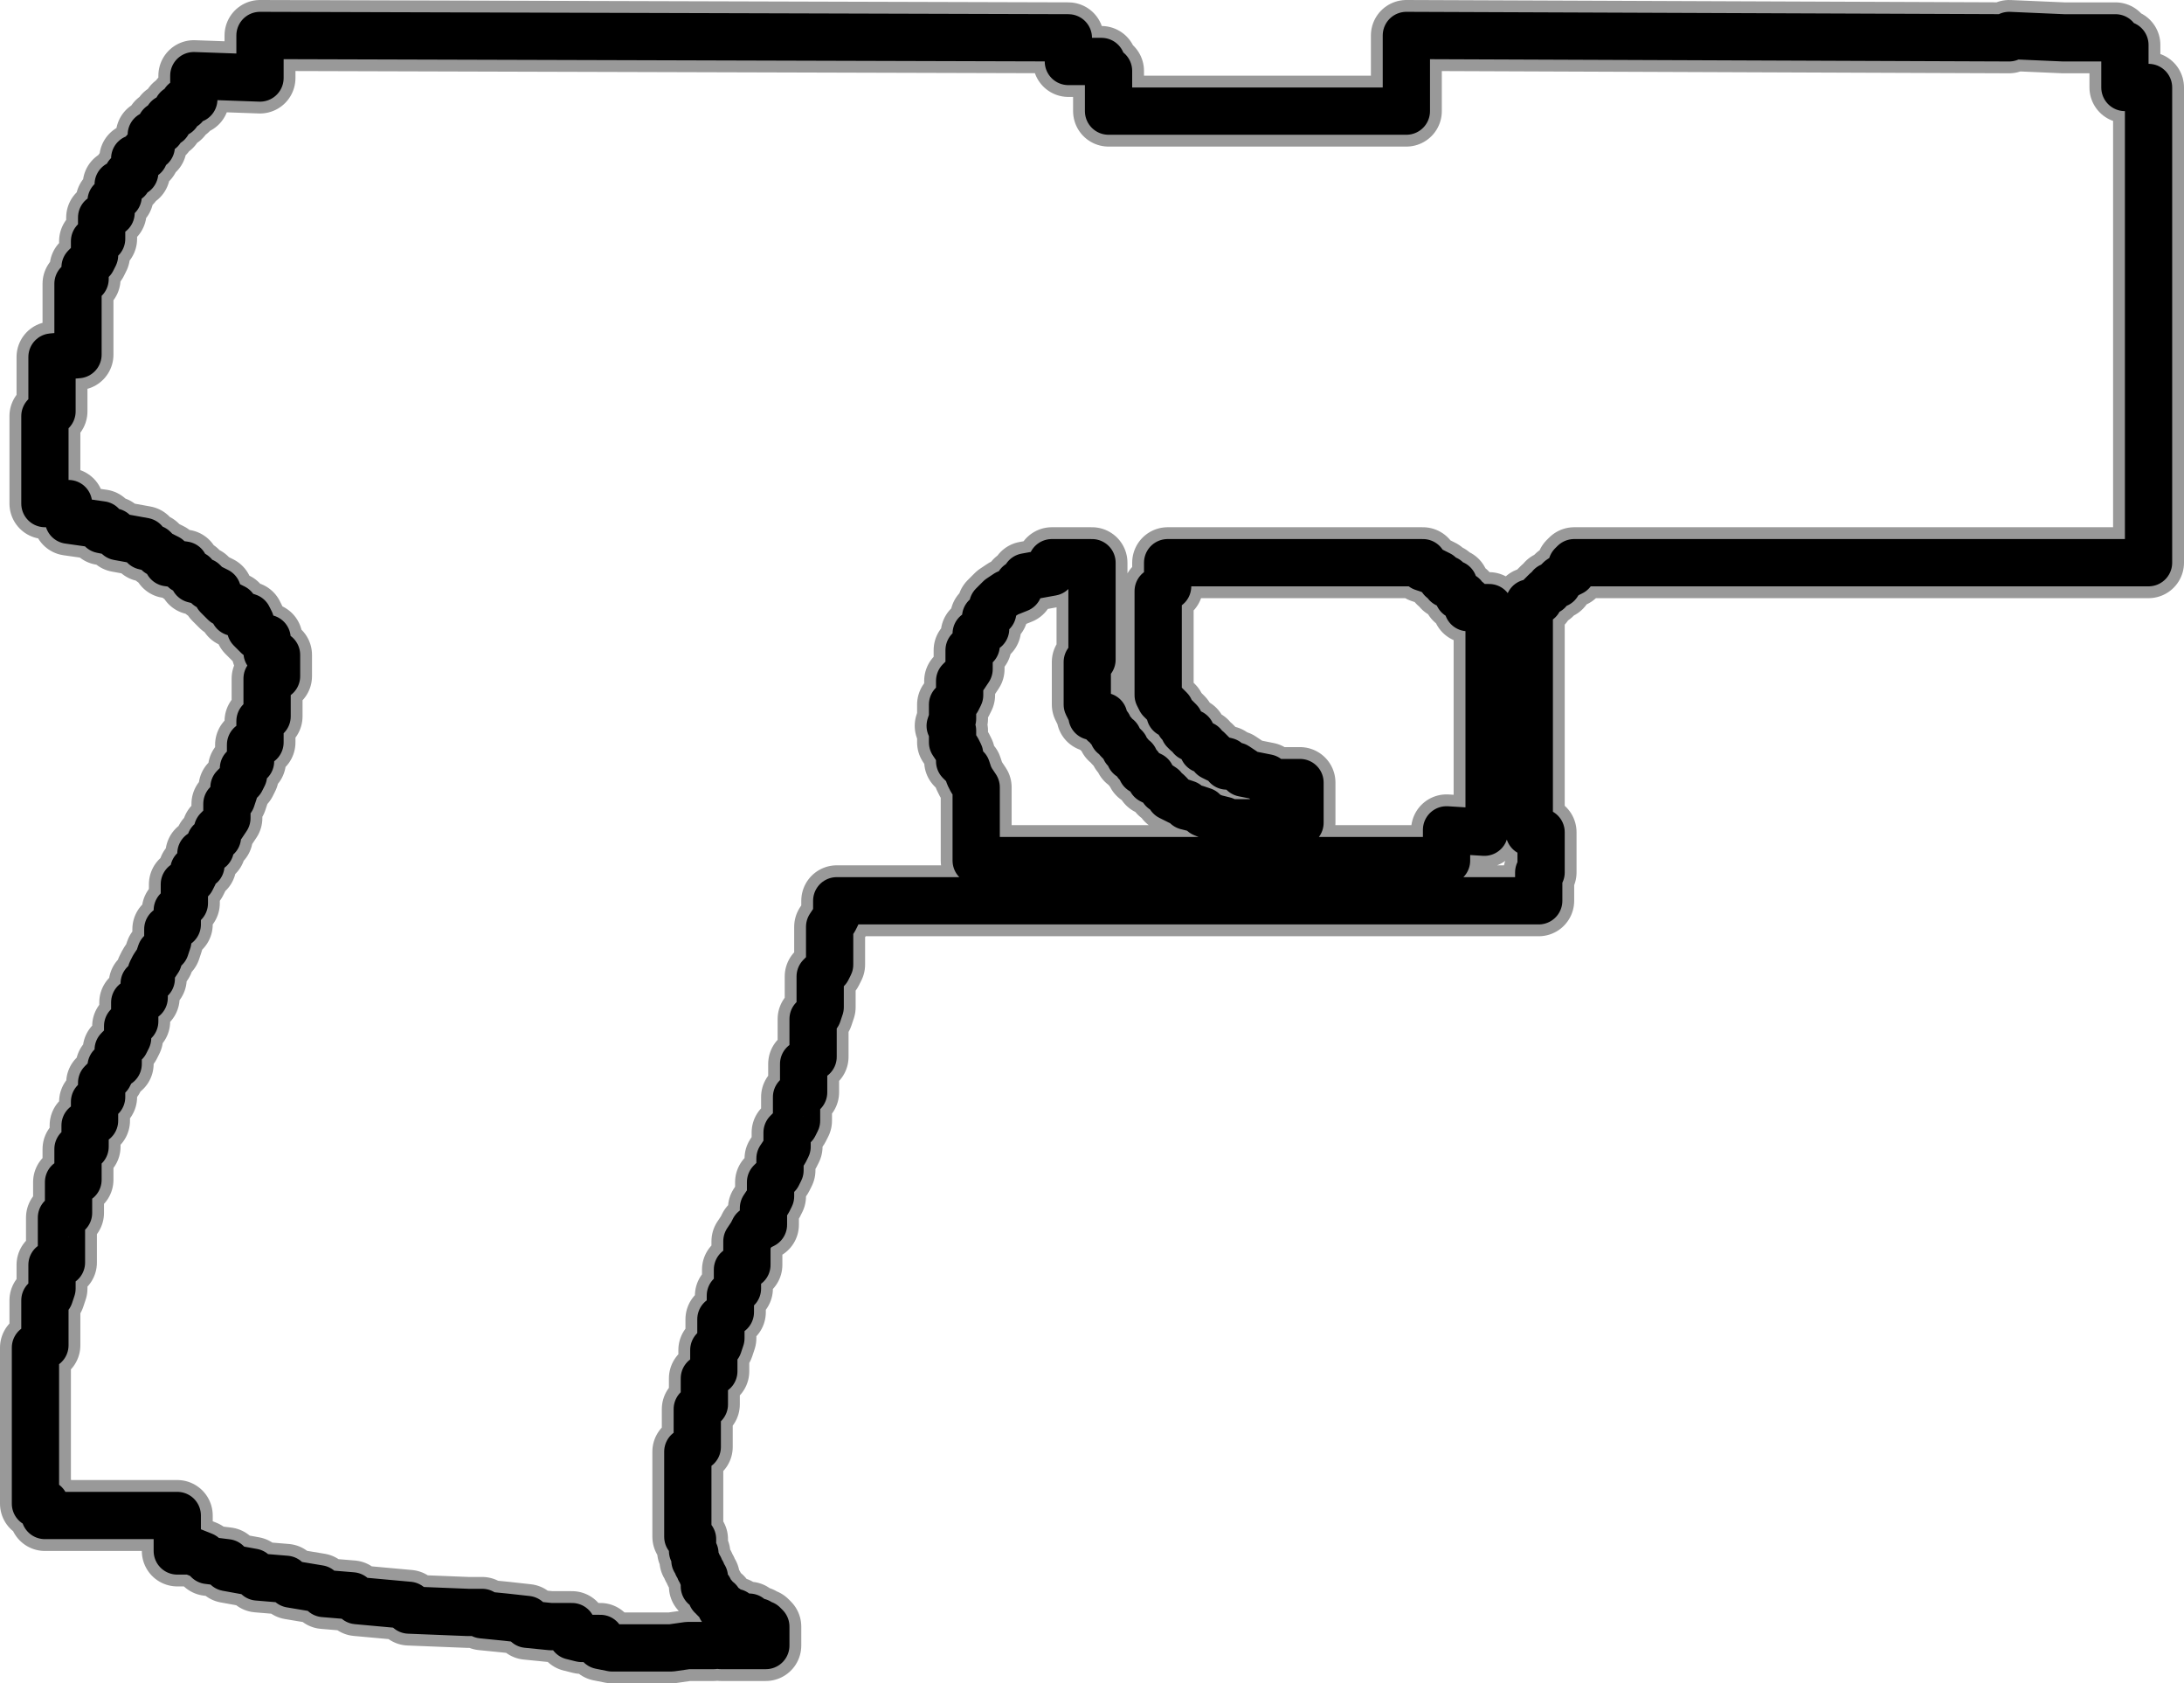 <?xml version="1.0" encoding="UTF-8" standalone="no"?>
<svg xmlns:ffdec="https://www.free-decompiler.com/flash" xmlns:xlink="http://www.w3.org/1999/xlink" ffdec:objectType="shape" height="35.6px" width="46.2px" xmlns="http://www.w3.org/2000/svg">
  <g transform="matrix(1.0, 0.0, 0.0, 1.0, 0.5, 0.25)">
    <path d="M44.45 1.15 L44.45 1.25 44.45 1.35 44.45 1.5 44.45 1.6 44.95 1.6 44.95 1.7 44.95 2.25 44.95 2.75 44.95 3.3 44.95 3.8 44.95 4.35 44.95 4.85 44.95 5.4 44.95 5.9 44.95 6.45 44.95 6.95 44.95 7.5 44.95 8.0 44.95 8.55 44.95 9.05 44.95 9.55 44.95 9.95 44.95 10.1 44.95 10.25 44.95 10.6 44.95 10.75 44.95 10.9 44.95 11.0 44.95 11.15 44.95 11.3 44.95 11.4 44.95 11.5 44.95 11.55 44.95 11.65 32.8 11.65 32.75 11.7 32.75 11.75 32.75 11.85 32.65 11.9 32.5 12.0 32.45 12.05 32.45 12.1 32.3 12.15 32.25 12.25 32.2 12.25 32.1 12.35 32.05 12.4 32.05 12.45 31.95 12.5 31.85 12.5 31.85 12.7 31.85 13.15 31.85 13.6 31.85 14.05 31.85 14.5 31.85 14.95 31.85 15.4 31.85 15.9 31.85 16.35 31.85 16.8 31.85 17.25 31.85 17.35 32.1 17.35 32.1 17.45 32.1 17.55 32.1 17.65 32.1 17.75 32.1 17.8 32.1 17.9 32.1 18.0 32.1 18.1 32.1 18.2 32.05 18.2 32.05 18.25 32.05 18.35 32.05 18.45 32.05 18.55 32.05 18.6 32.05 18.7 32.05 18.8 17.2 18.8 17.2 18.95 17.2 19.1 17.15 19.2 17.05 19.35 17.05 19.5 17.05 19.65 17.05 19.75 17.05 19.85 17.05 20.0 17.05 20.15 17.0 20.25 16.85 20.4 16.85 20.55 16.85 20.65 16.85 20.8 16.85 20.9 16.85 21.05 16.8 21.2 16.7 21.3 16.7 21.45 16.7 21.6 16.7 21.7 16.7 21.8 16.7 21.95 16.7 22.1 16.5 22.25 16.5 22.35 16.5 22.5 16.5 22.65 16.5 22.75 16.5 22.85 Q16.45 22.85 16.35 22.95 L16.35 23.05 16.35 23.2 16.35 23.35 16.35 23.45 16.3 23.55 16.15 23.7 16.15 23.85 16.15 24.0 16.1 24.1 16.0 24.25 16.0 24.35 16.0 24.5 15.95 24.6 15.8 24.75 15.8 24.9 15.8 25.05 15.75 25.15 15.65 25.3 15.65 25.4 15.65 25.55 15.65 25.65 15.45 25.75 15.4 25.85 15.3 26.0 15.3 26.1 15.3 26.25 15.3 26.35 15.3 26.5 15.1 26.6 15.1 26.7 15.1 26.85 15.1 27.0 14.95 27.15 14.95 27.25 14.95 27.35 14.95 27.5 14.75 27.65 14.75 27.75 14.75 27.9 14.75 28.05 14.7 28.2 14.6 28.3 14.6 28.4 14.6 28.55 14.6 28.7 14.6 28.75 14.4 28.9 14.4 29.0 14.4 29.1 14.4 29.25 14.4 29.4 14.4 29.45 14.25 29.55 14.25 29.7 14.25 29.8 14.25 29.95 14.25 30.1 14.25 30.2 14.25 30.3 14.25 30.35 14.05 30.45 14.05 30.55 14.05 30.7 14.05 30.85 14.05 30.95 14.05 31.05 14.05 31.2 14.05 31.35 14.05 31.5 14.05 31.6 14.05 31.75 14.05 31.9 14.05 32.0 14.05 32.1 14.05 32.25 14.1 32.25 14.15 32.3 14.15 32.55 14.2 32.6 14.2 32.75 14.25 32.8 14.25 32.85 14.3 32.9 14.3 32.95 14.35 33.0 14.35 33.05 14.4 33.1 14.4 33.3 14.5 33.35 14.5 33.4 14.55 33.45 14.55 33.5 14.6 33.5 14.6 33.55 14.65 33.6 14.7 33.6 14.7 33.65 14.75 33.7 14.75 33.75 14.85 33.75 14.85 33.8 14.95 33.85 15.05 33.85 15.05 33.9 15.1 33.95 15.2 33.95 15.35 33.95 15.35 34.0 15.4 34.0 15.4 34.05 15.55 34.05 15.55 34.1 15.65 34.1 15.7 34.15 15.7 34.55 15.05 34.55 14.75 34.55 14.75 34.5 14.65 34.5 14.6 34.55 14.05 34.55 13.7 34.6 12.45 34.6 12.2 34.55 12.2 34.4 12.15 34.4 11.8 34.4 11.6 34.35 11.6 34.15 11.15 34.15 10.65 34.1 10.65 34.0 10.2 33.95 9.7 33.9 9.7 33.85 9.65 33.85 9.5 33.85 9.4 33.85 8.15 33.8 8.15 33.7 7.05 33.6 6.95 33.5 6.35 33.45 6.25 33.35 5.65 33.25 5.55 33.15 4.95 33.1 4.85 33.0 4.3 32.9 4.3 32.8 3.9 32.75 3.8 32.65 3.55 32.55 3.25 32.55 3.25 32.45 3.25 32.3 3.25 32.2 3.25 32.05 3.25 31.9 3.25 31.8 0.45 31.8 0.45 31.75 0.45 31.65 0.45 31.55 0.25 31.55 0.25 31.4 0.25 31.25 0.25 31.15 0.25 31.0 0.25 30.85 0.25 30.7 0.25 30.6 0.25 30.5 0.25 30.35 0.25 30.2 0.25 30.1 0.25 29.95 0.25 29.8 0.25 29.7 0.25 29.55 0.25 29.45 0.25 29.3 0.25 29.15 0.25 29.05 0.25 28.9 0.25 28.75 0.25 28.65 0.25 28.55 0.25 28.4 0.25 28.3 0.25 28.25 0.45 28.2 0.45 28.05 0.45 27.9 0.45 27.75 0.45 27.65 0.45 27.5 0.45 27.35 0.45 27.25 0.55 27.15 0.6 27.0 0.6 26.85 0.6 26.7 0.6 26.6 0.6 26.5 0.8 26.45 0.8 26.3 0.8 26.15 0.8 26.0 0.8 25.9 0.8 25.75 0.8 25.65 0.8 25.5 Q0.9 25.4 0.95 25.4 L0.95 25.25 0.95 25.1 0.95 24.95 0.95 24.85 0.95 24.75 1.15 24.7 1.15 24.55 1.15 24.4 1.15 24.25 1.15 24.15 1.15 24.05 1.3 24.0 1.3 23.85 1.3 23.7 1.3 23.55 1.5 23.45 1.5 23.35 1.5 23.2 1.5 23.05 1.65 22.95 1.65 22.8 1.65 22.65 1.8 22.5 1.85 22.4 1.85 22.3 2.0 22.25 2.0 22.1 2.0 21.95 2.15 21.8 2.2 21.7 2.2 21.6 2.2 21.5 2.2 21.45 2.35 21.35 2.35 21.25 2.35 21.1 2.35 20.95 2.55 20.85 2.55 20.7 2.55 20.55 2.7 20.45 2.7 20.3 2.75 20.2 2.85 20.05 2.9 19.9 3.0 19.8 3.05 19.65 3.05 19.5 3.05 19.4 3.25 19.3 3.25 19.15 3.25 19.0 3.4 18.85 3.4 18.75 3.4 18.6 3.4 18.45 3.55 18.35 3.6 18.25 3.6 18.15 3.75 18.05 3.75 17.9 3.75 17.8 3.95 17.7 3.95 17.55 4.1 17.45 4.1 17.3 4.2 17.2 4.3 17.05 4.3 16.9 4.3 16.75 4.4 16.65 4.45 16.5 4.45 16.4 4.6 16.25 4.65 16.15 4.65 16.0 4.8 15.85 4.8 15.7 4.8 15.6 4.8 15.5 5.0 15.45 5.0 15.3 5.0 15.15 5.0 15.0 5.15 14.9 5.15 14.75 5.15 14.65 5.15 14.5 5.15 14.4 5.15 14.25 5.15 14.15 5.15 14.1 5.35 14.05 5.35 13.9 5.35 13.75 5.35 13.6 5.15 13.55 5.15 13.4 5.15 13.35 5.15 13.25 4.95 13.2 4.8 13.05 4.8 12.9 4.75 12.8 4.45 12.7 4.45 12.6 4.25 12.5 4.1 12.35 4.1 12.25 3.9 12.15 3.8 12.05 3.6 12.0 3.6 11.9 3.4 11.8 3.4 11.7 3.05 11.65 3.05 11.55 2.85 11.45 2.75 11.35 2.55 11.3 2.55 11.2 2.0 11.1 1.9 11.0 1.65 10.95 1.65 10.85 0.95 10.75 0.95 10.6 0.95 10.5 0.95 10.4 0.45 10.4 0.45 10.25 0.45 10.15 0.45 10.05 0.45 9.9 0.45 9.75 0.45 9.6 0.45 9.5 0.45 9.35 0.45 9.2 0.45 9.1 0.45 9.0 0.45 8.85 0.45 8.7 0.45 8.55 0.6 8.45 0.6 8.3 0.6 8.2 0.6 8.05 0.6 7.95 0.6 7.8 0.6 7.65 0.6 7.5 0.6 7.4 0.6 7.3 1.15 7.25 1.15 7.1 1.15 6.95 1.15 6.8 1.15 6.7 1.15 6.55 1.15 6.45 1.15 6.3 1.15 6.2 1.15 6.05 1.15 5.9 1.15 5.75 1.3 5.65 1.3 5.55 1.3 5.4 1.45 5.25 1.5 5.15 1.5 5.0 1.5 4.9 1.5 4.85 1.65 4.8 1.65 4.65 1.65 4.5 1.65 4.35 1.85 4.25 1.85 4.15 1.85 4.0 2.0 3.9 2.0 3.8 2.0 3.7 2.0 3.65 2.2 3.55 2.2 3.45 2.35 3.4 2.35 3.25 2.35 3.15 2.35 3.1 2.55 3.05 2.55 2.95 2.7 2.85 2.7 2.75 2.7 2.65 2.7 2.6 2.9 2.5 2.9 2.4 3.05 2.35 3.05 2.25 3.25 2.15 3.25 2.05 3.4 2.0 3.4 1.9 3.6 1.85 3.6 1.75 3.6 1.65 3.6 1.5 3.6 1.35 5.0 1.4 5.0 1.3 5.0 1.15 5.0 1.0 5.0 0.9 5.0 0.8 5.0 0.65 5.0 0.55 5.0 0.5 22.1 0.55 22.1 0.65 22.1 0.8 22.1 0.95 22.1 1.05 22.8 1.05 22.8 1.15 22.95 1.25 22.95 1.35 22.95 1.5 22.95 1.65 22.95 1.75 22.95 1.9 22.95 2.05 22.95 2.1 29.25 2.1 29.25 2.05 29.25 1.95 29.25 1.85 29.25 1.7 29.25 1.55 29.25 1.4 29.25 1.3 29.25 1.15 29.25 1.0 29.25 0.9 29.25 0.8 29.25 0.65 29.25 0.55 29.25 0.5 42.0 0.55 42.0 0.5 43.15 0.55 43.55 0.55 44.25 0.55 44.25 0.65 44.45 0.7 44.45 0.85 44.45 1.0 44.45 1.15 M21.05 12.2 L20.8 12.3 20.65 12.4 20.5 12.55 20.5 12.7 20.35 12.8 20.35 12.9 20.35 13.05 20.15 13.15 20.15 13.25 20.15 13.4 20.0 13.5 20.0 13.6 20.0 13.75 20.0 13.9 19.9 14.05 19.8 14.15 19.8 14.3 19.8 14.45 19.75 14.55 19.65 14.65 19.65 14.8 19.65 14.95 19.6 15.1 19.65 15.2 19.65 15.35 19.65 15.45 19.75 15.6 19.8 15.7 19.8 15.85 19.95 16.0 20.0 16.15 20.05 16.25 20.15 16.4 20.15 16.5 20.15 16.65 20.15 16.75 20.15 16.9 20.15 17.05 20.15 17.2 20.15 17.3 20.15 17.45 20.15 17.55 20.15 17.7 20.15 17.8 20.15 17.95 30.1 17.95 30.1 17.8 30.1 17.7 30.1 17.65 30.1 17.55 30.1 17.3 30.9 17.35 30.9 17.3 30.9 17.2 30.9 17.15 31.0 17.1 31.0 17.05 31.0 16.65 31.0 16.3 31.0 15.9 31.0 15.45 31.0 15.1 31.0 14.7 31.0 14.3 31.0 13.9 31.0 13.5 31.0 13.15 31.0 12.75 31.0 12.6 30.55 12.6 30.55 12.55 30.55 12.45 30.45 12.4 30.45 12.35 30.35 12.35 30.3 12.25 30.3 12.2 30.25 12.15 30.25 12.1 30.1 12.1 30.1 12.0 30.0 12.0 29.95 11.9 29.85 11.85 29.75 11.8 29.6 11.75 29.6 11.65 29.55 11.65 24.2 11.65 24.2 11.75 24.2 11.8 24.2 11.9 24.2 12.0 24.2 12.15 24.0 12.25 24.0 12.4 24.0 12.55 24.0 12.7 24.0 12.8 24.0 12.9 24.0 13.05 24.0 13.2 24.0 13.4 24.0 13.45 24.0 13.6 24.0 13.75 24.0 13.85 24.0 13.95 24.0 14.1 24.0 14.25 24.0 14.35 24.0 14.45 24.05 14.55 24.1 14.6 24.15 14.65 24.2 14.7 24.25 14.75 24.25 14.85 24.35 14.9 24.45 15.0 24.45 15.05 24.5 15.1 24.55 15.2 24.6 15.25 24.7 15.25 24.7 15.35 24.8 15.4 24.85 15.45 24.95 15.5 24.95 15.6 25.05 15.6 25.15 15.7 25.15 15.75 25.25 15.8 25.45 15.85 25.45 15.95 25.65 15.95 25.8 16.05 25.8 16.1 26.05 16.15 26.3 16.2 26.3 16.3 27.0 16.3 27.0 16.4 27.0 16.5 27.0 16.6 27.0 16.7 27.0 16.75 27.0 16.85 27.0 16.95 27.0 17.05 27.0 17.15 25.4 17.15 25.4 17.1 25.2 17.05 24.95 16.95 24.95 16.9 24.8 16.85 24.6 16.8 24.6 16.75 24.45 16.7 24.25 16.6 24.25 16.55 24.2 16.5 24.1 16.45 24.1 16.4 23.95 16.3 23.85 16.25 23.85 16.15 23.75 16.1 23.65 16.05 23.6 15.95 23.55 15.9 23.5 15.8 23.4 15.75 23.4 15.7 23.3 15.6 23.3 15.55 23.2 15.45 23.15 15.4 23.15 15.35 23.05 15.3 23.05 15.25 22.95 15.15 22.95 15.1 22.85 15.05 22.85 15.0 22.85 14.9 22.6 14.9 22.6 14.8 22.55 14.75 22.5 14.65 22.5 14.45 22.5 14.35 22.5 14.3 22.5 14.2 22.5 14.1 22.5 14.0 22.5 13.85 22.5 13.75 22.6 13.7 22.6 13.6 22.6 13.45 22.6 13.25 22.6 13.05 22.6 12.85 22.6 12.65 22.6 12.45 22.6 12.25 22.6 12.05 22.6 11.9 22.6 11.65 21.75 11.65 21.75 11.7 21.75 11.8 21.75 11.85 21.2 11.95 21.2 12.0 21.05 12.1 21.05 12.2 Z" fill="none" stroke="#000000" stroke-linecap="round" stroke-linejoin="round" stroke-opacity="0.4" stroke-width="1.5"/>
    <path d="M44.45 1.15 L44.45 1.25 44.45 1.35 44.45 1.5 44.45 1.6 44.95 1.6 44.95 1.7 44.95 2.25 44.95 2.75 44.95 3.3 44.95 3.8 44.95 4.35 44.95 4.85 44.95 5.4 44.95 5.9 44.95 6.45 44.95 6.95 44.95 7.5 44.95 8.0 44.95 8.55 44.95 9.05 44.95 9.55 44.95 9.95 44.95 10.1 44.95 10.25 44.95 10.6 44.95 10.75 44.95 10.9 44.95 11.0 44.95 11.15 44.95 11.3 44.95 11.4 44.95 11.5 44.95 11.55 44.95 11.65 32.8 11.65 32.75 11.7 32.75 11.75 32.75 11.85 32.65 11.9 32.5 12.0 32.45 12.05 32.45 12.1 32.3 12.15 32.25 12.25 32.2 12.25 32.1 12.35 32.05 12.4 32.05 12.45 31.95 12.5 31.85 12.5 31.85 12.7 31.85 13.15 31.85 13.6 31.85 14.05 31.85 14.5 31.85 14.95 31.85 15.4 31.85 15.9 31.85 16.35 31.85 16.8 31.85 17.25 31.85 17.35 32.1 17.35 32.1 17.45 32.1 17.55 32.1 17.65 32.1 17.75 32.1 17.8 32.1 17.9 32.1 18.0 32.1 18.1 32.1 18.2 32.05 18.2 32.05 18.25 32.05 18.35 32.05 18.45 32.05 18.55 32.05 18.6 32.05 18.7 32.05 18.8 17.2 18.8 17.2 18.95 17.2 19.1 17.15 19.2 17.05 19.35 17.05 19.5 17.05 19.65 17.05 19.75 17.05 19.85 17.05 20.0 17.05 20.15 17.0 20.25 16.85 20.4 16.85 20.55 16.85 20.65 16.85 20.8 16.85 20.9 16.85 21.05 16.8 21.2 16.7 21.3 16.7 21.45 16.7 21.6 16.7 21.7 16.7 21.8 16.7 21.95 16.7 22.1 16.5 22.25 16.5 22.35 16.5 22.5 16.5 22.65 16.5 22.75 16.5 22.85 Q16.45 22.85 16.35 22.95 L16.35 23.05 16.35 23.2 16.35 23.35 16.35 23.45 16.3 23.55 16.15 23.7 16.15 23.85 16.15 24.0 16.1 24.1 16.0 24.25 16.0 24.35 16.0 24.5 15.95 24.6 15.8 24.75 15.8 24.9 15.8 25.05 15.75 25.15 15.65 25.3 15.65 25.4 15.65 25.55 15.65 25.65 15.45 25.75 15.4 25.85 15.3 26.0 15.3 26.1 15.3 26.25 15.3 26.35 15.3 26.5 15.1 26.6 15.1 26.7 15.1 26.85 15.1 27.0 14.95 27.15 14.95 27.25 14.95 27.35 14.95 27.5 14.75 27.65 14.75 27.75 14.75 27.9 14.75 28.05 14.7 28.2 14.6 28.3 14.6 28.4 14.6 28.55 14.6 28.7 14.6 28.75 14.4 28.9 14.4 29.0 14.4 29.1 14.4 29.25 14.4 29.4 14.4 29.45 14.25 29.55 14.25 29.7 14.25 29.8 14.25 29.95 14.25 30.1 14.25 30.2 14.25 30.3 14.25 30.35 14.05 30.45 14.05 30.55 14.05 30.7 14.05 30.85 14.05 30.95 14.05 31.05 14.05 31.2 14.05 31.35 14.05 31.5 14.05 31.6 14.05 31.75 14.05 31.9 14.05 32.0 14.05 32.1 14.05 32.25 14.1 32.25 14.15 32.3 14.15 32.55 14.2 32.6 14.2 32.75 14.25 32.8 14.25 32.85 14.3 32.9 14.3 32.95 14.35 33.0 14.35 33.05 14.4 33.1 14.4 33.3 14.5 33.35 14.5 33.4 14.55 33.45 14.55 33.5 14.6 33.5 14.6 33.55 14.65 33.6 14.7 33.6 14.7 33.65 14.75 33.7 14.75 33.75 14.85 33.75 14.85 33.8 14.95 33.85 15.05 33.85 15.05 33.9 15.1 33.95 15.2 33.95 15.35 33.95 15.35 34.0 15.4 34.0 15.4 34.05 15.55 34.05 15.55 34.1 15.65 34.1 15.7 34.15 15.7 34.55 15.05 34.55 14.75 34.55 14.75 34.5 14.65 34.5 14.6 34.55 14.05 34.55 13.7 34.6 12.45 34.6 12.2 34.55 12.2 34.4 12.15 34.4 11.8 34.4 11.6 34.35 11.6 34.15 11.15 34.15 10.65 34.1 10.65 34.0 10.2 33.95 9.7 33.9 9.7 33.85 9.65 33.85 9.5 33.85 9.4 33.85 8.15 33.8 8.15 33.7 7.05 33.6 6.95 33.5 6.35 33.45 6.25 33.35 5.65 33.25 5.55 33.15 4.95 33.1 4.85 33.0 4.3 32.9 4.3 32.8 3.9 32.75 3.8 32.65 3.55 32.55 3.25 32.55 3.25 32.45 3.25 32.3 3.25 32.2 3.25 32.05 3.25 31.9 3.25 31.8 0.45 31.8 0.45 31.75 0.45 31.65 0.45 31.55 0.25 31.55 0.25 31.4 0.25 31.25 0.25 31.15 0.25 31.0 0.25 30.85 0.25 30.7 0.25 30.6 0.25 30.5 0.25 30.35 0.25 30.2 0.25 30.1 0.25 29.95 0.25 29.8 0.25 29.7 0.25 29.55 0.25 29.45 0.25 29.3 0.25 29.15 0.25 29.05 0.25 28.9 0.25 28.75 0.25 28.65 0.25 28.55 0.25 28.4 0.25 28.3 0.25 28.25 0.45 28.2 0.45 28.05 0.45 27.9 0.45 27.75 0.45 27.65 0.45 27.5 0.45 27.35 0.45 27.25 0.55 27.15 0.6 27.0 0.6 26.85 0.6 26.7 0.6 26.6 0.6 26.5 0.8 26.45 0.8 26.3 0.8 26.15 0.8 26.0 0.8 25.9 0.8 25.75 0.8 25.65 0.8 25.5 Q0.9 25.4 0.95 25.4 L0.95 25.25 0.95 25.1 0.95 24.95 0.95 24.85 0.95 24.75 1.15 24.7 1.15 24.55 1.15 24.4 1.15 24.25 1.15 24.15 1.15 24.05 1.3 24.0 1.3 23.85 1.3 23.7 1.3 23.55 1.5 23.45 1.5 23.35 1.5 23.2 1.5 23.05 1.65 22.95 1.65 22.8 1.65 22.65 1.8 22.5 1.85 22.4 1.85 22.3 2.0 22.25 2.0 22.1 2.0 21.95 2.15 21.8 2.2 21.7 2.2 21.6 2.2 21.5 2.2 21.45 2.35 21.35 2.35 21.25 2.35 21.1 2.35 20.95 2.55 20.85 2.55 20.7 2.55 20.55 2.7 20.45 2.7 20.3 2.75 20.2 2.85 20.05 2.9 19.9 3.0 19.8 3.05 19.65 3.05 19.5 3.05 19.4 3.25 19.3 3.25 19.15 3.25 19.0 3.4 18.85 3.4 18.75 3.4 18.6 3.4 18.45 3.55 18.35 3.6 18.25 3.6 18.15 3.75 18.05 3.75 17.9 3.75 17.8 3.95 17.7 3.95 17.55 4.1 17.45 4.1 17.3 4.2 17.2 4.3 17.05 4.3 16.9 4.3 16.75 4.4 16.65 4.45 16.5 4.45 16.4 4.6 16.25 4.65 16.15 4.65 16.0 4.8 15.85 4.8 15.7 4.8 15.6 4.8 15.5 5.0 15.45 5.0 15.3 5.0 15.15 5.0 15.0 5.15 14.9 5.15 14.75 5.15 14.65 5.15 14.5 5.15 14.4 5.15 14.25 5.15 14.15 5.15 14.1 5.35 14.05 5.35 13.9 5.35 13.75 5.35 13.6 5.15 13.55 5.15 13.4 5.15 13.35 5.15 13.25 4.95 13.2 4.8 13.05 4.8 12.9 4.75 12.8 4.45 12.7 4.45 12.6 4.25 12.5 4.1 12.35 4.1 12.25 3.9 12.15 3.8 12.05 3.6 12.0 3.6 11.9 3.4 11.8 3.4 11.7 3.05 11.65 3.05 11.55 2.85 11.45 2.75 11.35 2.55 11.3 2.55 11.2 2.0 11.1 1.9 11.0 1.65 10.95 1.65 10.85 0.95 10.75 0.95 10.6 0.95 10.5 0.95 10.4 0.45 10.4 0.45 10.25 0.45 10.15 0.45 10.05 0.45 9.9 0.45 9.75 0.45 9.6 0.45 9.5 0.45 9.35 0.45 9.2 0.45 9.1 0.45 9.0 0.45 8.85 0.45 8.7 0.45 8.55 0.6 8.45 0.6 8.3 0.6 8.2 0.6 8.05 0.6 7.95 0.6 7.8 0.6 7.65 0.6 7.5 0.6 7.4 0.6 7.3 1.15 7.25 1.15 7.1 1.15 6.95 1.15 6.8 1.15 6.7 1.15 6.55 1.15 6.45 1.15 6.3 1.15 6.2 1.15 6.05 1.15 5.9 1.15 5.75 1.3 5.65 1.3 5.55 1.3 5.4 1.45 5.25 1.5 5.15 1.5 5.0 1.5 4.9 1.5 4.85 1.65 4.8 1.65 4.65 1.65 4.5 1.65 4.35 1.85 4.25 1.85 4.15 1.85 4.0 2.0 3.9 2.0 3.8 2.0 3.7 2.0 3.65 2.2 3.55 2.2 3.45 2.35 3.4 2.35 3.25 2.35 3.15 2.35 3.1 2.55 3.05 2.55 2.95 2.7 2.85 2.7 2.75 2.7 2.65 2.7 2.6 2.9 2.5 2.9 2.4 3.05 2.35 3.05 2.25 3.25 2.15 3.25 2.05 3.4 2.0 3.4 1.9 3.6 1.85 3.6 1.75 3.6 1.65 3.6 1.5 3.6 1.35 5.0 1.4 5.0 1.3 5.0 1.15 5.0 1.0 5.0 0.9 5.0 0.8 5.0 0.65 5.0 0.55 5.0 0.5 22.1 0.55 22.1 0.65 22.1 0.8 22.1 0.95 22.1 1.05 22.8 1.05 22.8 1.15 22.95 1.25 22.95 1.35 22.95 1.5 22.95 1.65 22.95 1.75 22.95 1.9 22.95 2.05 22.95 2.1 29.25 2.1 29.25 2.05 29.25 1.95 29.25 1.85 29.25 1.7 29.25 1.55 29.25 1.4 29.25 1.3 29.25 1.15 29.25 1.0 29.25 0.9 29.25 0.8 29.25 0.65 29.25 0.55 29.25 0.5 42.0 0.55 42.0 0.5 43.15 0.55 43.55 0.55 44.25 0.55 44.25 0.65 44.45 0.7 44.45 0.85 44.45 1.0 44.45 1.15 M20.8 12.3 L20.65 12.4 20.5 12.55 20.5 12.7 20.35 12.8 20.35 12.9 20.35 13.05 20.15 13.15 20.15 13.25 20.15 13.4 20.0 13.5 20.0 13.6 20.0 13.75 20.0 13.9 19.9 14.05 19.8 14.15 19.8 14.3 19.8 14.45 19.75 14.55 19.65 14.65 19.65 14.8 19.65 14.95 19.6 15.1 19.65 15.2 19.65 15.35 19.65 15.45 19.75 15.6 19.8 15.7 19.8 15.85 19.95 16.0 20.0 16.15 20.05 16.25 20.15 16.4 20.15 16.5 20.15 16.65 20.15 16.75 20.15 16.9 20.15 17.05 20.15 17.2 20.15 17.3 20.15 17.45 20.15 17.55 20.15 17.7 20.15 17.8 20.15 17.95 30.1 17.95 30.1 17.8 30.1 17.7 30.1 17.65 30.1 17.55 30.1 17.3 30.9 17.35 30.9 17.3 30.9 17.2 30.9 17.15 31.0 17.1 31.0 17.05 31.0 16.65 31.0 16.3 31.0 15.9 31.0 15.45 31.0 15.1 31.0 14.7 31.0 14.3 31.0 13.9 31.0 13.5 31.0 13.15 31.0 12.75 31.0 12.6 30.55 12.6 30.55 12.55 30.55 12.45 30.45 12.4 30.45 12.35 30.35 12.35 30.3 12.25 30.3 12.2 30.25 12.15 30.25 12.1 30.1 12.1 30.1 12.0 30.0 12.0 29.95 11.9 29.85 11.85 29.75 11.8 29.6 11.75 29.6 11.65 29.55 11.65 24.2 11.65 24.2 11.75 24.2 11.8 24.2 11.9 24.2 12.0 24.2 12.15 24.0 12.25 24.0 12.4 24.0 12.55 24.0 12.7 24.0 12.8 24.0 12.9 24.0 13.05 24.0 13.2 24.0 13.4 24.0 13.45 24.0 13.6 24.0 13.75 24.0 13.85 24.0 13.95 24.0 14.1 24.0 14.25 24.0 14.35 24.0 14.45 24.05 14.55 24.1 14.6 24.15 14.65 24.2 14.7 24.25 14.75 24.25 14.85 24.35 14.9 24.45 15.0 24.45 15.05 24.5 15.1 24.55 15.2 24.6 15.25 24.7 15.25 24.7 15.35 24.8 15.4 24.85 15.45 24.95 15.5 24.95 15.6 25.05 15.6 25.15 15.7 25.15 15.75 25.25 15.8 25.45 15.85 25.45 15.95 25.65 15.95 25.8 16.05 25.8 16.1 26.05 16.15 26.3 16.2 26.3 16.3 27.0 16.3 27.0 16.4 27.0 16.5 27.0 16.6 27.0 16.7 27.0 16.75 27.0 16.85 27.0 16.95 27.0 17.05 27.0 17.15 25.4 17.15 25.4 17.1 25.2 17.05 24.95 16.95 24.95 16.9 24.8 16.85 24.6 16.8 24.6 16.75 24.45 16.7 24.25 16.6 24.25 16.55 24.2 16.5 24.1 16.45 24.1 16.4 23.95 16.3 23.85 16.25 23.85 16.15 23.75 16.1 23.65 16.05 23.6 15.95 23.55 15.9 23.5 15.8 23.4 15.75 23.4 15.7 23.3 15.6 23.3 15.55 23.2 15.45 23.15 15.4 23.15 15.35 23.05 15.3 23.05 15.25 22.95 15.15 22.95 15.1 22.85 15.05 22.85 15.0 22.85 14.9 22.6 14.9 22.6 14.8 22.55 14.75 22.5 14.65 22.5 14.45 22.5 14.35 22.5 14.3 22.5 14.2 22.5 14.1 22.5 14.0 22.5 13.85 22.5 13.75 22.6 13.7 22.6 13.6 22.6 13.45 22.6 13.25 22.6 13.05 22.6 12.85 22.6 12.65 22.6 12.45 22.6 12.25 22.6 12.05 22.6 11.9 22.6 11.65 21.75 11.65 21.75 11.7 21.75 11.8 21.75 11.85 21.2 11.95 21.2 12.0 21.05 12.1 21.05 12.2 20.8 12.3 Z" ffdec:has-small-stroke="true" ffdec:original-stroke-width="0.5" fill="none" stroke="#000000" stroke-linecap="round" stroke-linejoin="round" stroke-width="1.0"/>
  </g>
</svg>
